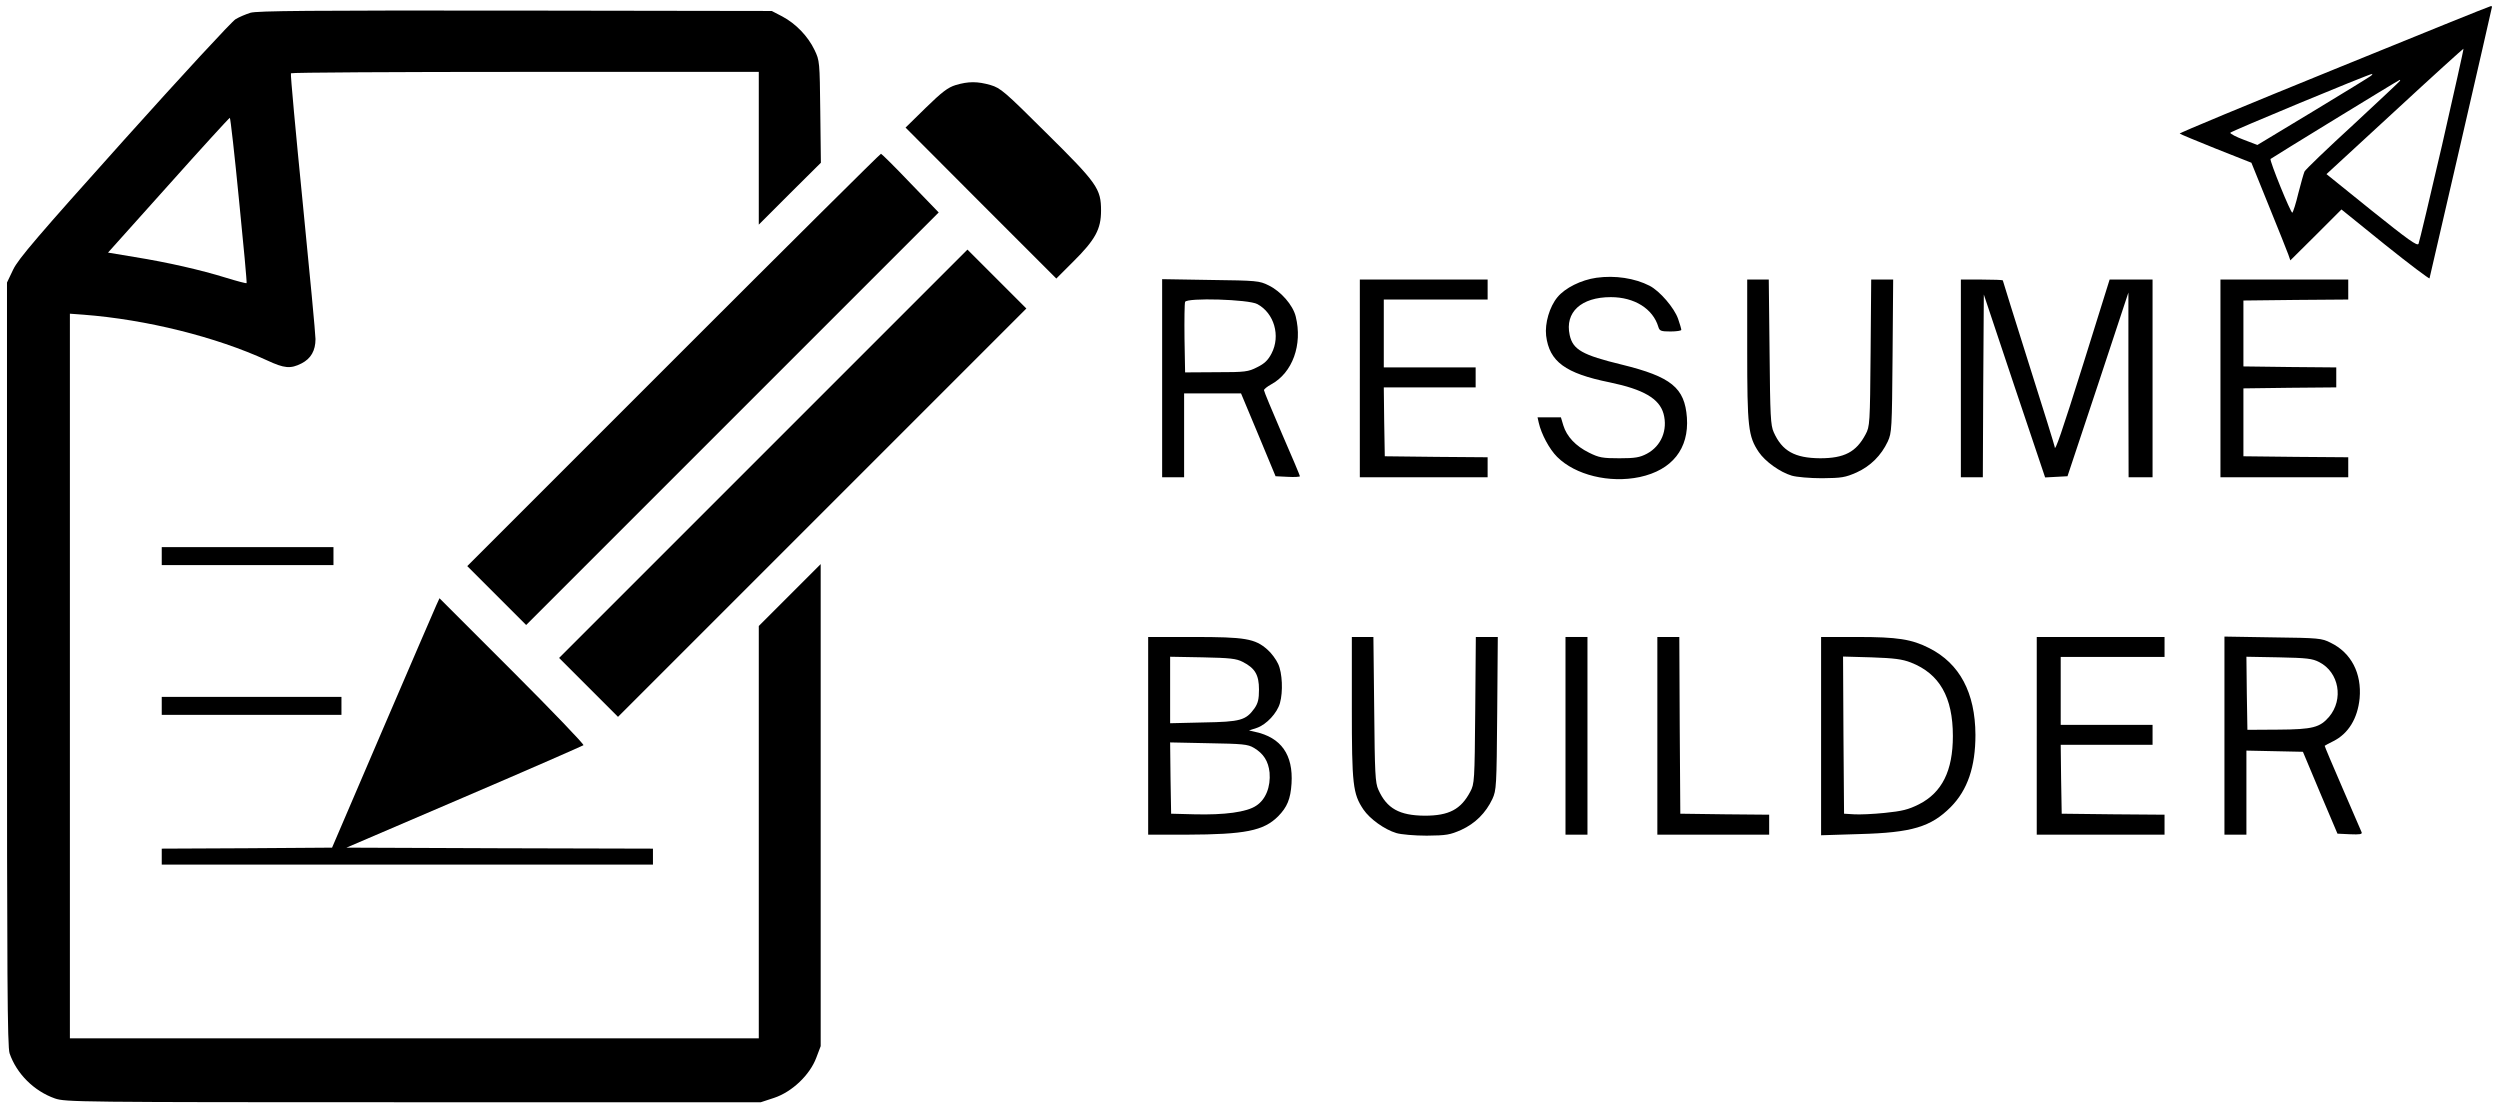<?xml version="1.0" standalone="no"?>
<!DOCTYPE svg PUBLIC "-//W3C//DTD SVG 20010904//EN"
 "http://www.w3.org/TR/2001/REC-SVG-20010904/DTD/svg10.dtd">
<svg version="1.0" xmlns="http://www.w3.org/2000/svg"
 width="1252pt" height="556pt" viewBox="0 0 1252 556"
 preserveAspectRatio="xMidYMid meet">
<g transform="translate(0,556) scale(0.1,-0.1)"
fill="#000000" stroke="none">
<path d="M11688 5212 c-428 -174 -775 -318 -772 -321 3 -3 85 -37 182 -76
l177 -70 87 -215 c48 -118 92 -228 98 -245 l10 -29 128 127 128 128 219 -177
c121 -97 221 -172 222 -168 4 14 313 1355 313 1360 0 2 -3 4 -7 3 -5 0 -358
-143 -785 -317z m542 -378 c-61 -263 -114 -486 -118 -495 -6 -13 -53 21 -234
166 l-227 183 342 315 c188 174 343 314 344 313 2 -1 -47 -218 -107 -482z
m-355 347 c-6 -5 -136 -85 -290 -178 l-280 -169 -68 26 c-38 14 -68 30 -68 35
0 6 691 293 711 295 2 0 0 -4 -5 -9z m145 -25 c0 -2 -106 -101 -235 -221 -130
-119 -239 -224 -244 -234 -4 -9 -18 -58 -31 -109 -12 -51 -26 -94 -30 -97 -7
-5 -116 263 -109 269 5 5 643 396 647 396 1 0 2 -2 2 -4z"/>
<path d="M1254 5496 c-22 -7 -56 -21 -74 -32 -18 -10 -269 -282 -558 -604
-434 -484 -530 -596 -556 -650 l-31 -65 0 -1910 c0 -1573 2 -1917 13 -1950 35
-102 122 -189 227 -226 53 -18 107 -19 1795 -19 l1740 0 67 22 c90 30 179 115
211 201 l22 58 0 1207 0 1207 -155 -155 -155 -155 0 -1032 0 -1033 -1725 0
-1725 0 0 1815 0 1814 68 -5 c314 -24 664 -111 920 -229 86 -40 117 -43 172
-15 47 24 70 64 70 122 0 24 -29 331 -64 683 -35 352 -62 643 -59 648 2 4 530
7 1174 7 l1169 0 0 -382 0 -383 155 155 156 155 -3 255 c-3 252 -3 256 -29
310 -33 69 -94 132 -162 168 l-52 27 -1285 2 c-1024 1 -1293 -1 -1326 -11z
m-57 -938 c23 -227 40 -414 38 -416 -2 -2 -48 10 -103 27 -126 39 -291 77
-459 104 l-132 22 302 337 c166 186 305 338 308 338 3 0 24 -186 46 -412z"/>
<path d="M4786 5134 c-39 -12 -69 -35 -150 -114 l-101 -99 377 -378 378 -378
84 84 c112 111 140 164 140 256 0 110 -19 137 -276 391 -207 206 -227 223
-277 238 -66 19 -111 19 -175 0z"/>
<path d="M3372 3757 l-1032 -1032 148 -148 147 -147 1033 1033 1033 1033 -142
147 c-77 81 -144 147 -147 147 -4 0 -472 -465 -1040 -1033z"/>
<path d="M3822 3287 l-1022 -1022 148 -148 147 -147 1023 1023 1022 1022 -148
148 -147 147 -1023 -1023z"/>
<path d="M7995 4169 c-77 -11 -157 -51 -195 -97 -40 -48 -64 -131 -57 -193 16
-130 96 -189 319 -234 168 -35 248 -81 269 -157 22 -82 -12 -162 -83 -200 -36
-19 -59 -23 -138 -23 -84 0 -102 3 -152 28 -67 33 -112 81 -129 137 l-12 40
-59 0 -58 0 6 -27 c13 -57 53 -132 92 -171 91 -91 262 -133 414 -101 162 35
247 142 236 298 -11 149 -78 204 -326 265 -198 48 -245 75 -261 148 -25 114
57 190 206 190 118 0 211 -58 238 -149 6 -20 13 -23 61 -23 30 0 54 4 54 8 0
5 -7 29 -16 55 -19 55 -92 140 -143 166 -74 38 -173 53 -266 40z"/>
<path d="M5820 3666 l0 -496 55 0 55 0 0 210 0 210 143 0 142 0 87 -208 86
-207 61 -3 c34 -2 61 0 61 3 0 3 -40 99 -90 213 -49 114 -90 212 -90 218 0 5
16 18 36 29 107 58 158 199 123 340 -14 57 -74 126 -136 156 -46 23 -60 24
-290 27 l-243 4 0 -496z m477 371 c84 -45 117 -159 71 -247 -17 -33 -35 -51
-72 -69 -45 -23 -59 -25 -205 -25 l-156 -1 -3 170 c-1 93 0 175 3 183 8 22
319 13 362 -11z"/>
<path d="M6810 3665 l0 -495 320 0 320 0 0 50 0 50 -257 2 -258 3 -3 173 -2
172 230 0 230 0 0 50 0 50 -230 0 -230 0 0 170 0 170 260 0 260 0 0 50 0 50
-320 0 -320 0 0 -495z"/>
<path d="M8750 3807 c0 -387 5 -432 58 -511 32 -47 105 -100 165 -118 23 -7
91 -13 152 -13 99 1 116 4 173 29 70 32 123 85 156 155 20 44 21 62 24 429 l3
382 -55 0 -55 0 -3 -367 c-3 -355 -4 -369 -25 -408 -47 -89 -107 -120 -228
-120 -127 1 -190 36 -232 130 -16 35 -18 81 -21 403 l-4 362 -54 0 -54 0 0
-353z"/>
<path d="M9820 3665 l0 -495 55 0 55 0 2 458 3 457 153 -458 154 -458 56 3 56
3 153 460 152 460 0 -462 1 -463 60 0 60 0 0 495 0 495 -107 0 -108 0 -129
-413 c-111 -354 -146 -455 -146 -425 0 4 -58 192 -130 418 -71 226 -130 413
-130 416 0 2 -47 4 -105 4 l-105 0 0 -495z"/>
<path d="M11120 3665 l0 -495 320 0 320 0 0 50 0 50 -262 2 -263 3 0 170 0
170 233 3 232 2 0 50 0 50 -232 2 -233 3 0 165 0 165 263 3 262 2 0 50 0 50
-320 0 -320 0 0 -495z"/>
<path d="M810 2775 l0 -45 430 0 430 0 0 45 0 45 -430 0 -430 0 0 -45z"/>
<path d="M2185 2529 c-8 -19 -130 -299 -269 -624 l-253 -590 -427 -3 -426 -2
0 -40 0 -40 1230 0 1230 0 0 40 0 40 -767 2 -768 3 590 253 c325 139 593 257
597 260 4 4 -156 171 -357 372 l-364 364 -16 -35z"/>
<path d="M5750 1875 l0 -495 193 0 c292 1 385 19 458 92 45 46 62 86 67 164 9
144 -52 231 -183 259 l-30 7 40 13 c48 17 101 74 115 124 16 57 12 151 -9 196
-10 22 -34 55 -54 72 -62 55 -112 63 -369 63 l-228 0 0 -495z m474 370 c61
-31 81 -65 81 -138 0 -49 -5 -69 -23 -95 -43 -59 -69 -67 -254 -70 l-168 -4 0
167 0 166 163 -3 c138 -3 168 -6 201 -23z m55 -430 c49 -29 73 -67 79 -124 6
-71 -19 -135 -67 -166 -47 -32 -158 -47 -311 -43 l-115 3 -3 178 -2 179 192
-4 c171 -3 197 -5 227 -23z"/>
<path d="M6770 2017 c0 -387 5 -432 58 -511 32 -47 105 -100 165 -118 23 -7
91 -13 152 -13 99 1 116 4 173 29 70 32 123 85 156 155 20 44 21 62 24 429 l3
382 -55 0 -55 0 -3 -367 c-3 -355 -4 -369 -25 -408 -47 -89 -107 -120 -228
-120 -127 1 -190 36 -232 130 -16 35 -18 81 -21 403 l-4 362 -54 0 -54 0 0
-353z"/>
<path d="M7840 1875 l0 -495 55 0 55 0 0 495 0 495 -55 0 -55 0 0 -495z"/>
<path d="M8300 1875 l0 -495 280 0 280 0 0 50 0 50 -222 2 -223 3 -3 443 -2
442 -55 0 -55 0 0 -495z"/>
<path d="M9120 1874 l0 -497 193 6 c262 7 357 36 456 135 85 86 124 202 124
362 -1 211 -79 357 -231 434 -88 45 -160 56 -359 56 l-183 0 0 -496z m450 368
c143 -56 210 -173 210 -368 0 -174 -54 -283 -170 -342 -54 -27 -84 -34 -171
-43 -58 -6 -128 -9 -155 -7 l-49 3 -3 394 -2 393 142 -4 c115 -4 154 -9 198
-26z"/>
<path d="M10200 1875 l0 -495 320 0 320 0 0 50 0 50 -257 2 -258 3 -3 173 -2
172 230 0 230 0 0 50 0 50 -230 0 -230 0 0 170 0 170 260 0 260 0 0 50 0 50
-320 0 -320 0 0 -495z"/>
<path d="M11140 1876 l0 -496 55 0 55 0 0 210 0 211 142 -3 141 -3 86 -205 87
-205 63 -3 c49 -2 62 0 58 10 -3 7 -46 107 -96 222 -50 115 -90 210 -89 211 2
2 21 12 43 23 76 38 122 114 132 215 11 125 -42 228 -145 278 -45 23 -59 24
-289 27 l-243 4 0 -496z m475 368 c99 -51 123 -186 49 -274 -46 -53 -81 -63
-254 -64 l-155 -1 -3 183 -2 183 162 -3 c142 -3 168 -6 203 -24z"/>
<path d="M810 2025 l0 -45 450 0 450 0 0 45 0 45 -450 0 -450 0 0 -45z"/>
</g>
</svg>
